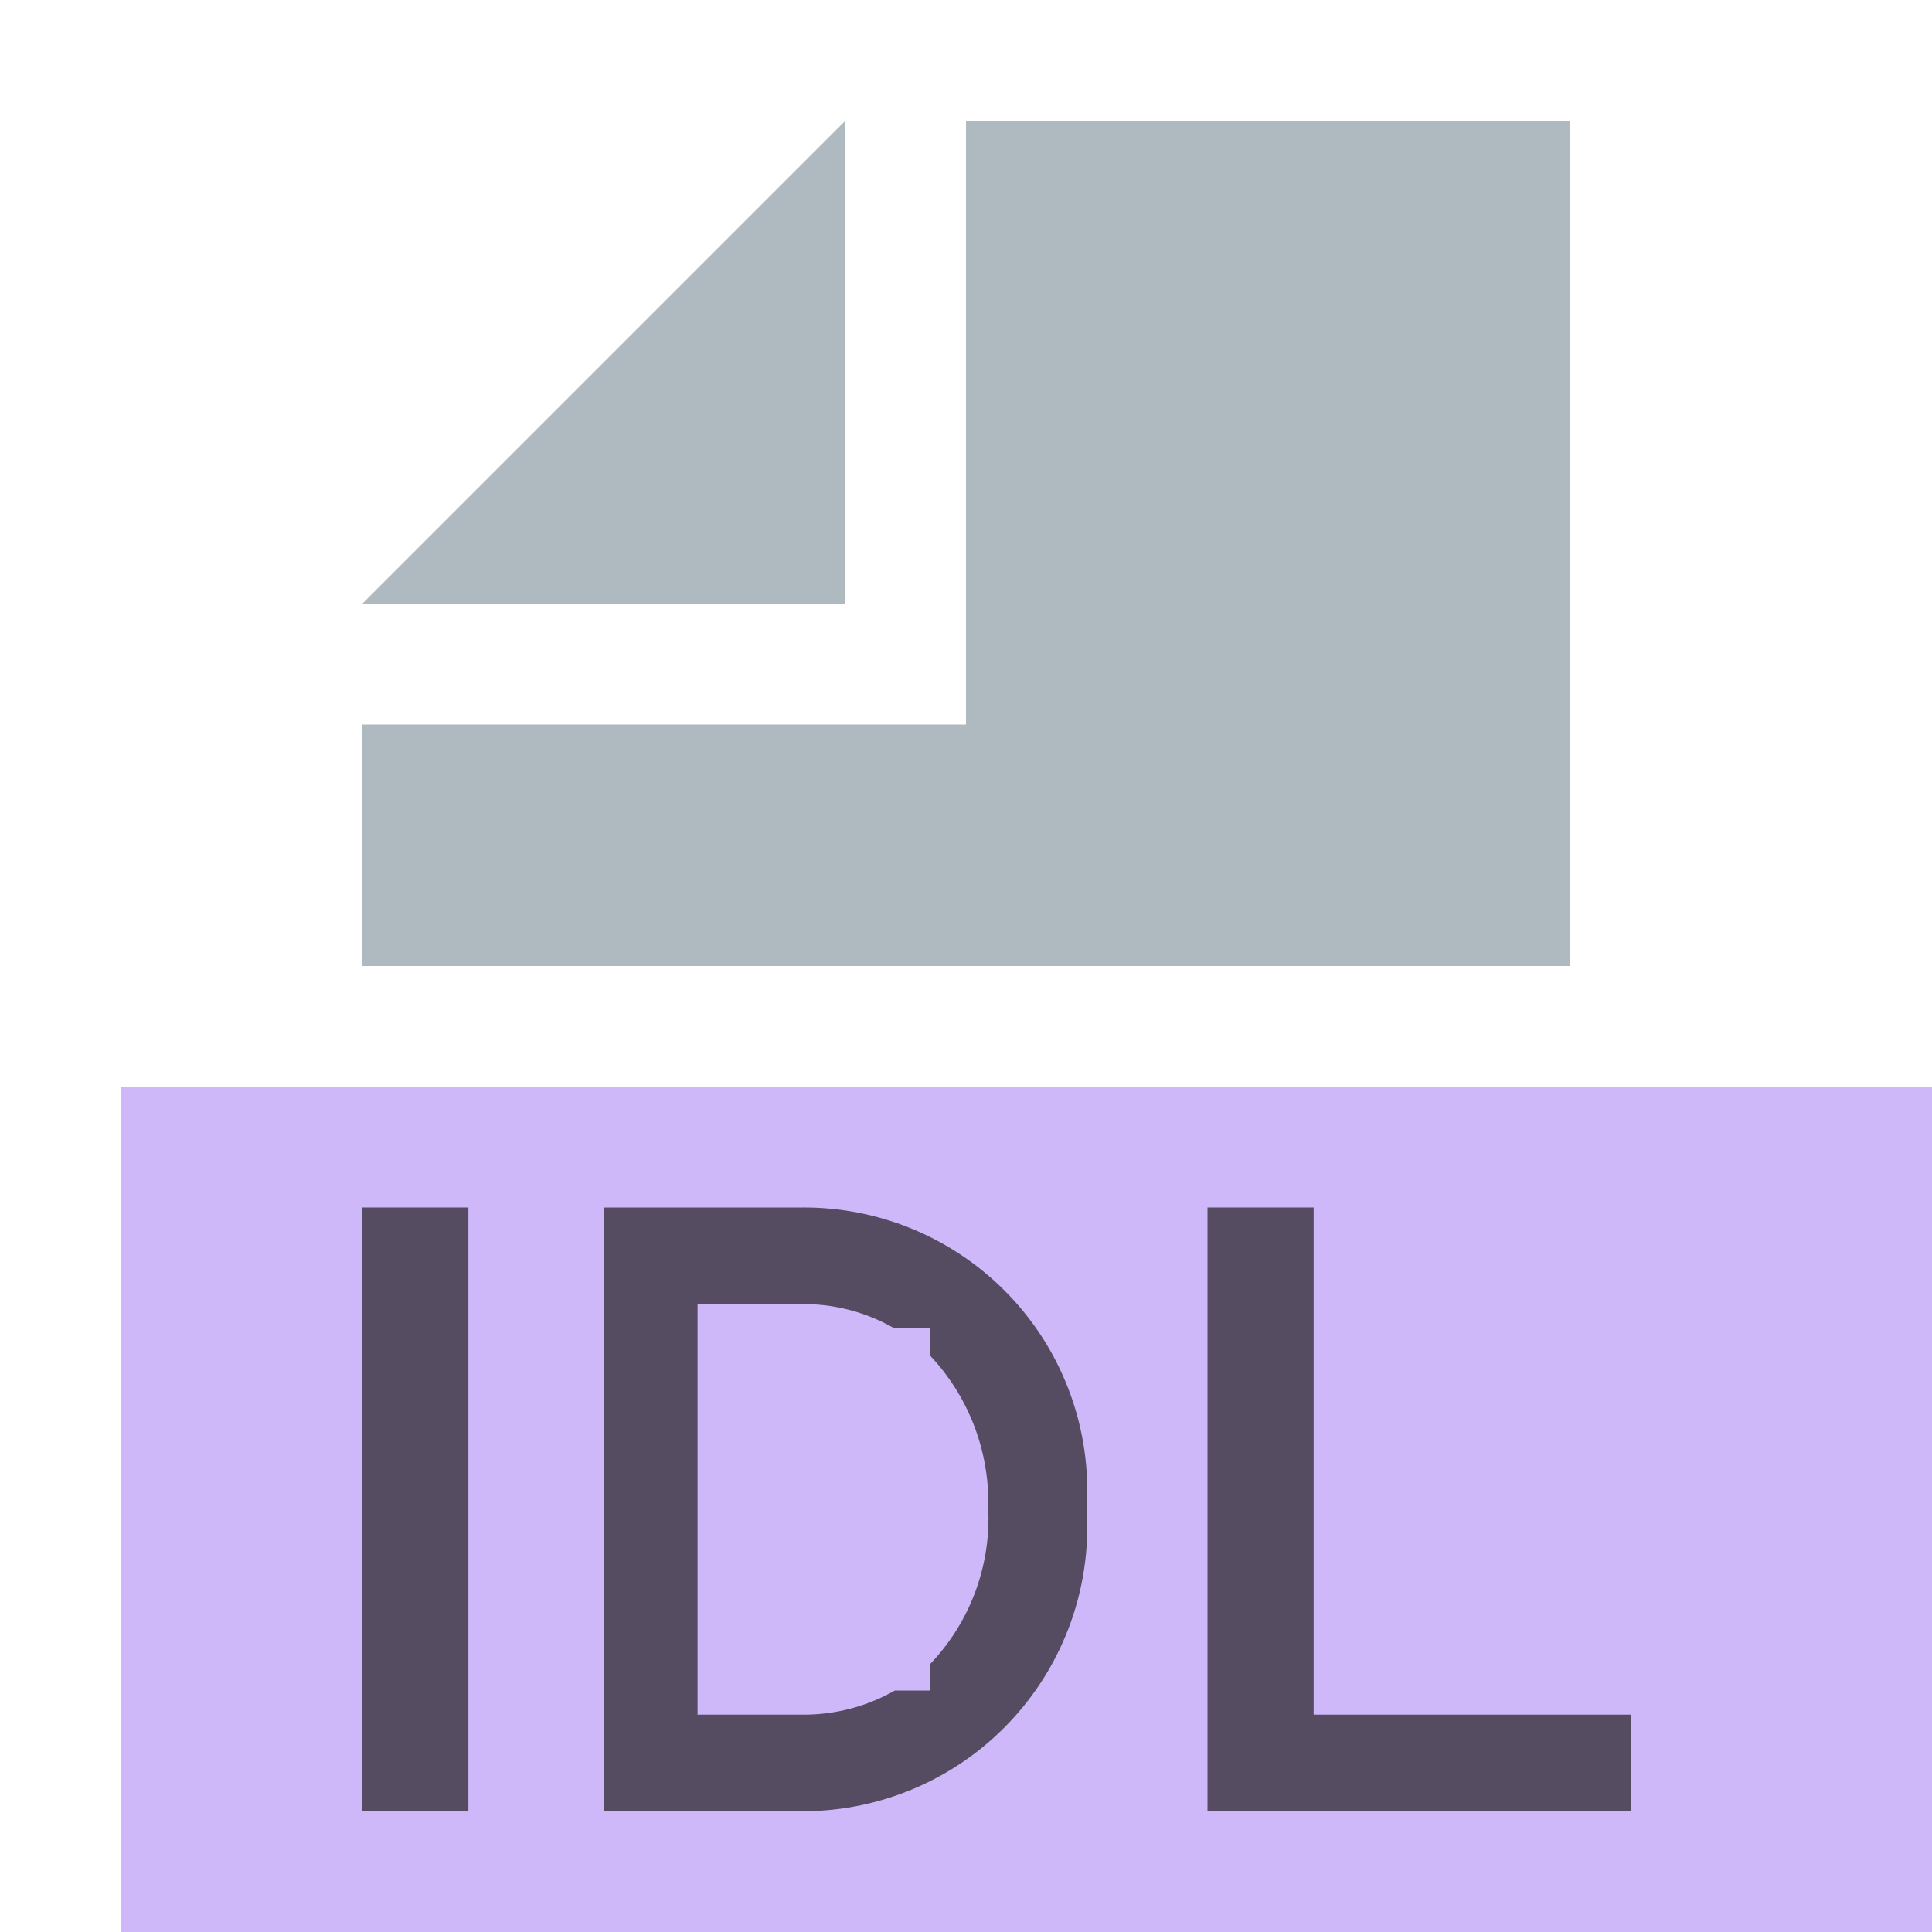 <svg id="Layer_1" data-name="Layer 1" xmlns="http://www.w3.org/2000/svg" width="16" height="16" viewBox="0 0 16 16">
  <title>idl</title>
  <g>
    <rect x="1" y="9" width="15" height="7" fill="#b99bf8" opacity="0.7"/>
    <path d="M6.649,10H5v5H6.649A2.356,2.356,0,0,0,9,12.5v-.015A2.344,2.344,0,0,0,6.649,10Zm1.536,2.514a1.748,1.748,0,0,1-.481,1.266V14H7.411a1.52,1.52,0,0,1-.762.2H5.777V10.8h.872A1.503,1.503,0,0,1,7.405,11h.298v.227a1.774,1.774,0,0,1,.481,1.274Z" fill="#231f20" opacity="0.7"/>
    <path d="M10,10h.879v4.2H13.507V15H10Z" fill="#231f20" opacity="0.7"/>
    <g>
      <g>
        <polygon points="7 1 3 5 7 5 7 1" fill="#9aa7b0" opacity="0.8" style="isolation: isolate"/>
        <polygon points="8 1 8 5 8 6 7 6 3 6 3 8 13 8 13 1 8 1" fill="#9aa7b0" opacity="0.8" style="isolation: isolate"/>
      </g>
      <path d="M3,10h.879v5H3Z" fill="#231f20" opacity="0.7"/>
    </g>
  </g>
</svg>
